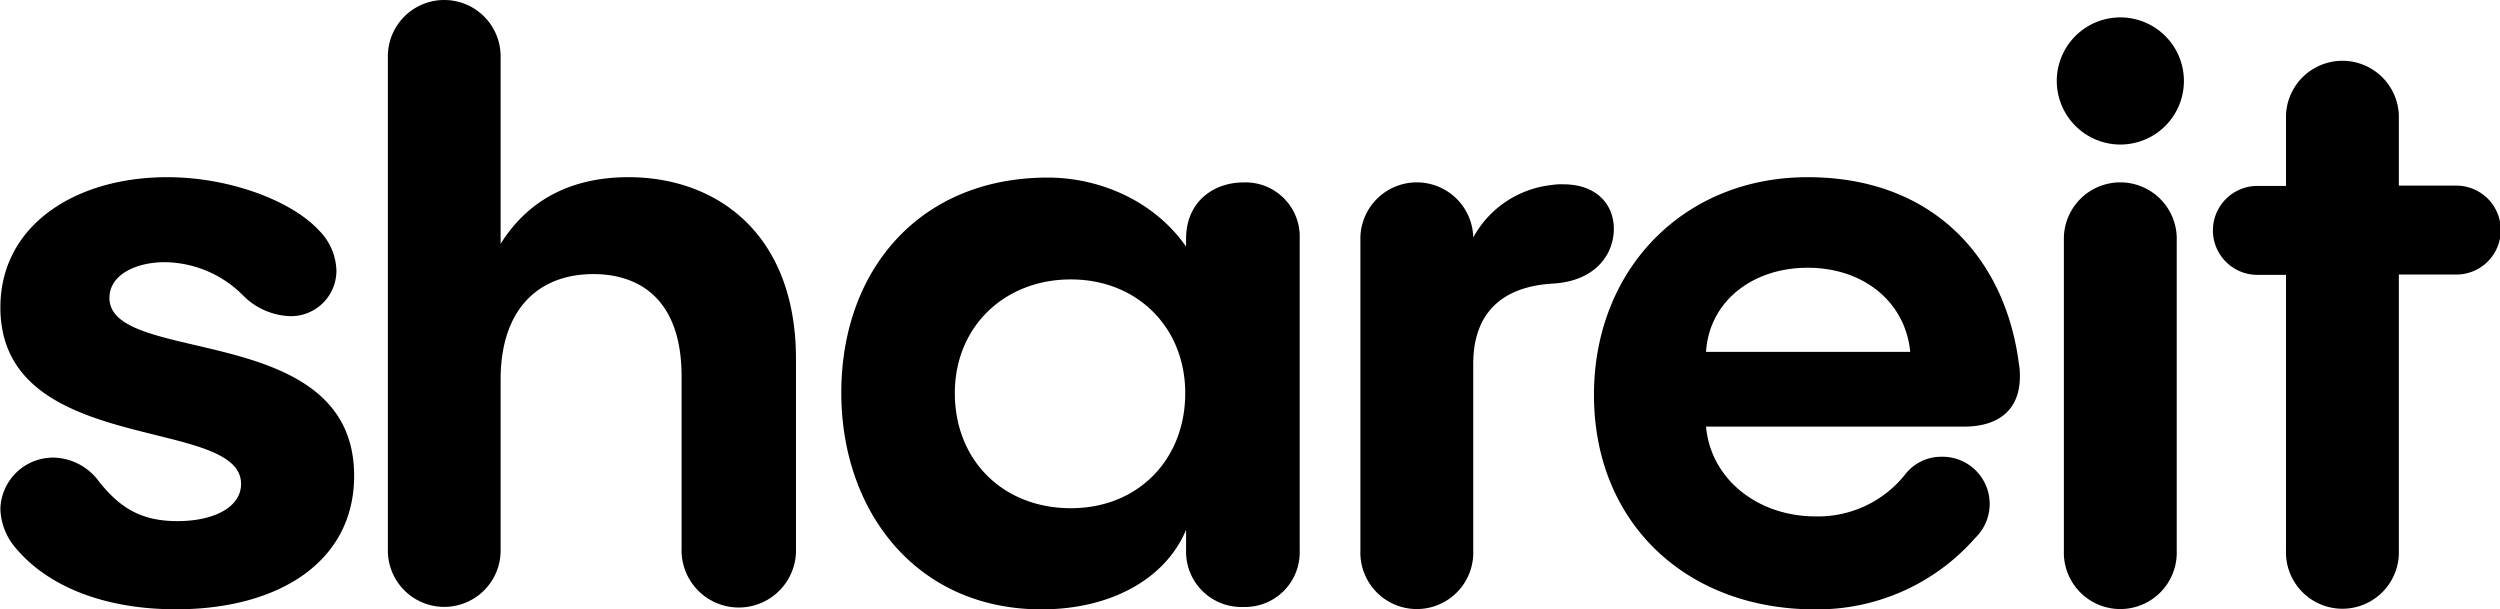 <svg id="Layer_1" data-name="Layer 1" xmlns="http://www.w3.org/2000/svg" viewBox="0 0 323.25 78.79"><path d="M622.88,855.88a8.06,8.06,0,0,1-2-5.14,6.82,6.82,0,0,1,6.88-6.57,7.45,7.45,0,0,1,5.86,3.08c2.77,3.49,5.54,5.13,10.16,5.13s8.22-1.74,8.22-4.82c0-8.84-31.12-3.5-31.12-22.81,0-10.68,9.76-16.84,21.57-16.84,8.11,0,16.13,3.08,19.62,6.88a7.6,7.6,0,0,1,2.26,5.24,5.88,5.88,0,0,1-6,5.85,9,9,0,0,1-6.16-2.77,14.48,14.48,0,0,0-10-4.21c-3.8,0-7.19,1.64-7.19,4.62,0,8.83,31.64,2.88,31.64,23,0,11.19-9.86,17.26-23,17.26C634.49,863.79,627.09,860.91,622.88,855.88Z" transform="translate(-620.83 -785)"/><path d="M723.75,831.43v24.45a7.4,7.4,0,1,1-14.79,0V833.69c0-10.38-5.85-13.25-11.4-13.25-7,0-12,4.41-12,13.66v22.08a7.29,7.29,0,1,1-14.58,0V792.29a7.29,7.29,0,0,1,14.58,0v24.24c3.39-5.44,8.83-8.62,16.54-8.62C713.38,807.91,723.75,815.1,723.75,831.43Z" transform="translate(-620.83 -785)"/><path d="M788.88,815.82v40.36a7.07,7.07,0,0,1-7.3,7.3,7.14,7.14,0,0,1-7.39-7.3v-2.67c-2.67,6.37-9.76,10.28-18.7,10.28-16.23,0-25.88-12.74-25.88-28,0-15.92,10.17-27.83,26.7-27.83,6.68,0,13.77,3,17.88,8.93v-1c0-4.93,3.69-7.3,7.39-7.3A7,7,0,0,1,788.88,815.82Zm-14.8,20c0-8.43-6.16-14.69-14.79-14.69s-15,6.16-15,14.69c0,8.73,6.26,14.89,15,14.89S774.08,844.37,774.08,835.85Z" transform="translate(-620.83 -785)"/><path d="M822.93,808.83c4.52,0,6.57,2.77,6.57,5.75,0,3.29-2.36,6.78-7.91,7.09-6.88.41-10.27,4.11-10.27,10.38v24.13a7.3,7.3,0,1,1-14.59,0V815.61a7.3,7.3,0,0,1,14.59,0v.1a13.15,13.15,0,0,1,10.07-6.78A7.92,7.92,0,0,1,822.93,808.83Z" transform="translate(-620.83 -785)"/><path d="M882,833.69c0,4.31-2.77,6.47-7.19,6.47H841.42c.61,6.78,6.67,11.61,14.17,11.61a14.4,14.4,0,0,0,11.51-5.34,5.88,5.88,0,0,1,4.72-2.37,6.1,6.1,0,0,1,4.42,10.48,27.17,27.17,0,0,1-20.75,9.25c-16.54,0-28.56-11.1-28.56-27.74,0-16.13,11.51-28.14,27.63-28.14s25.58,10.37,27.33,24.24A8,8,0,0,1,882,833.69Zm-40.57-3.19h26.39c-.61-6.47-6.06-10.88-13.25-10.88S841.83,824,841.42,830.5Z" transform="translate(-620.83 -785)"/><path d="M886.77,795.48a8.22,8.22,0,1,1,8.21,8.21A8.24,8.24,0,0,1,886.77,795.48Zm.92,20.13a7.3,7.3,0,0,1,14.59,0v40.57a7.3,7.3,0,1,1-14.59,0Z" transform="translate(-620.83 -785)"/><path d="M938.43,809a5.75,5.75,0,0,1,0,11.5H931v35.64a7.3,7.3,0,1,1-14.59,0V820.54h-3.7a5.75,5.75,0,0,1,0-11.5h3.7v-9.15a7.3,7.3,0,0,1,14.59,0V809Z" transform="translate(-620.83 -785)"/></svg>